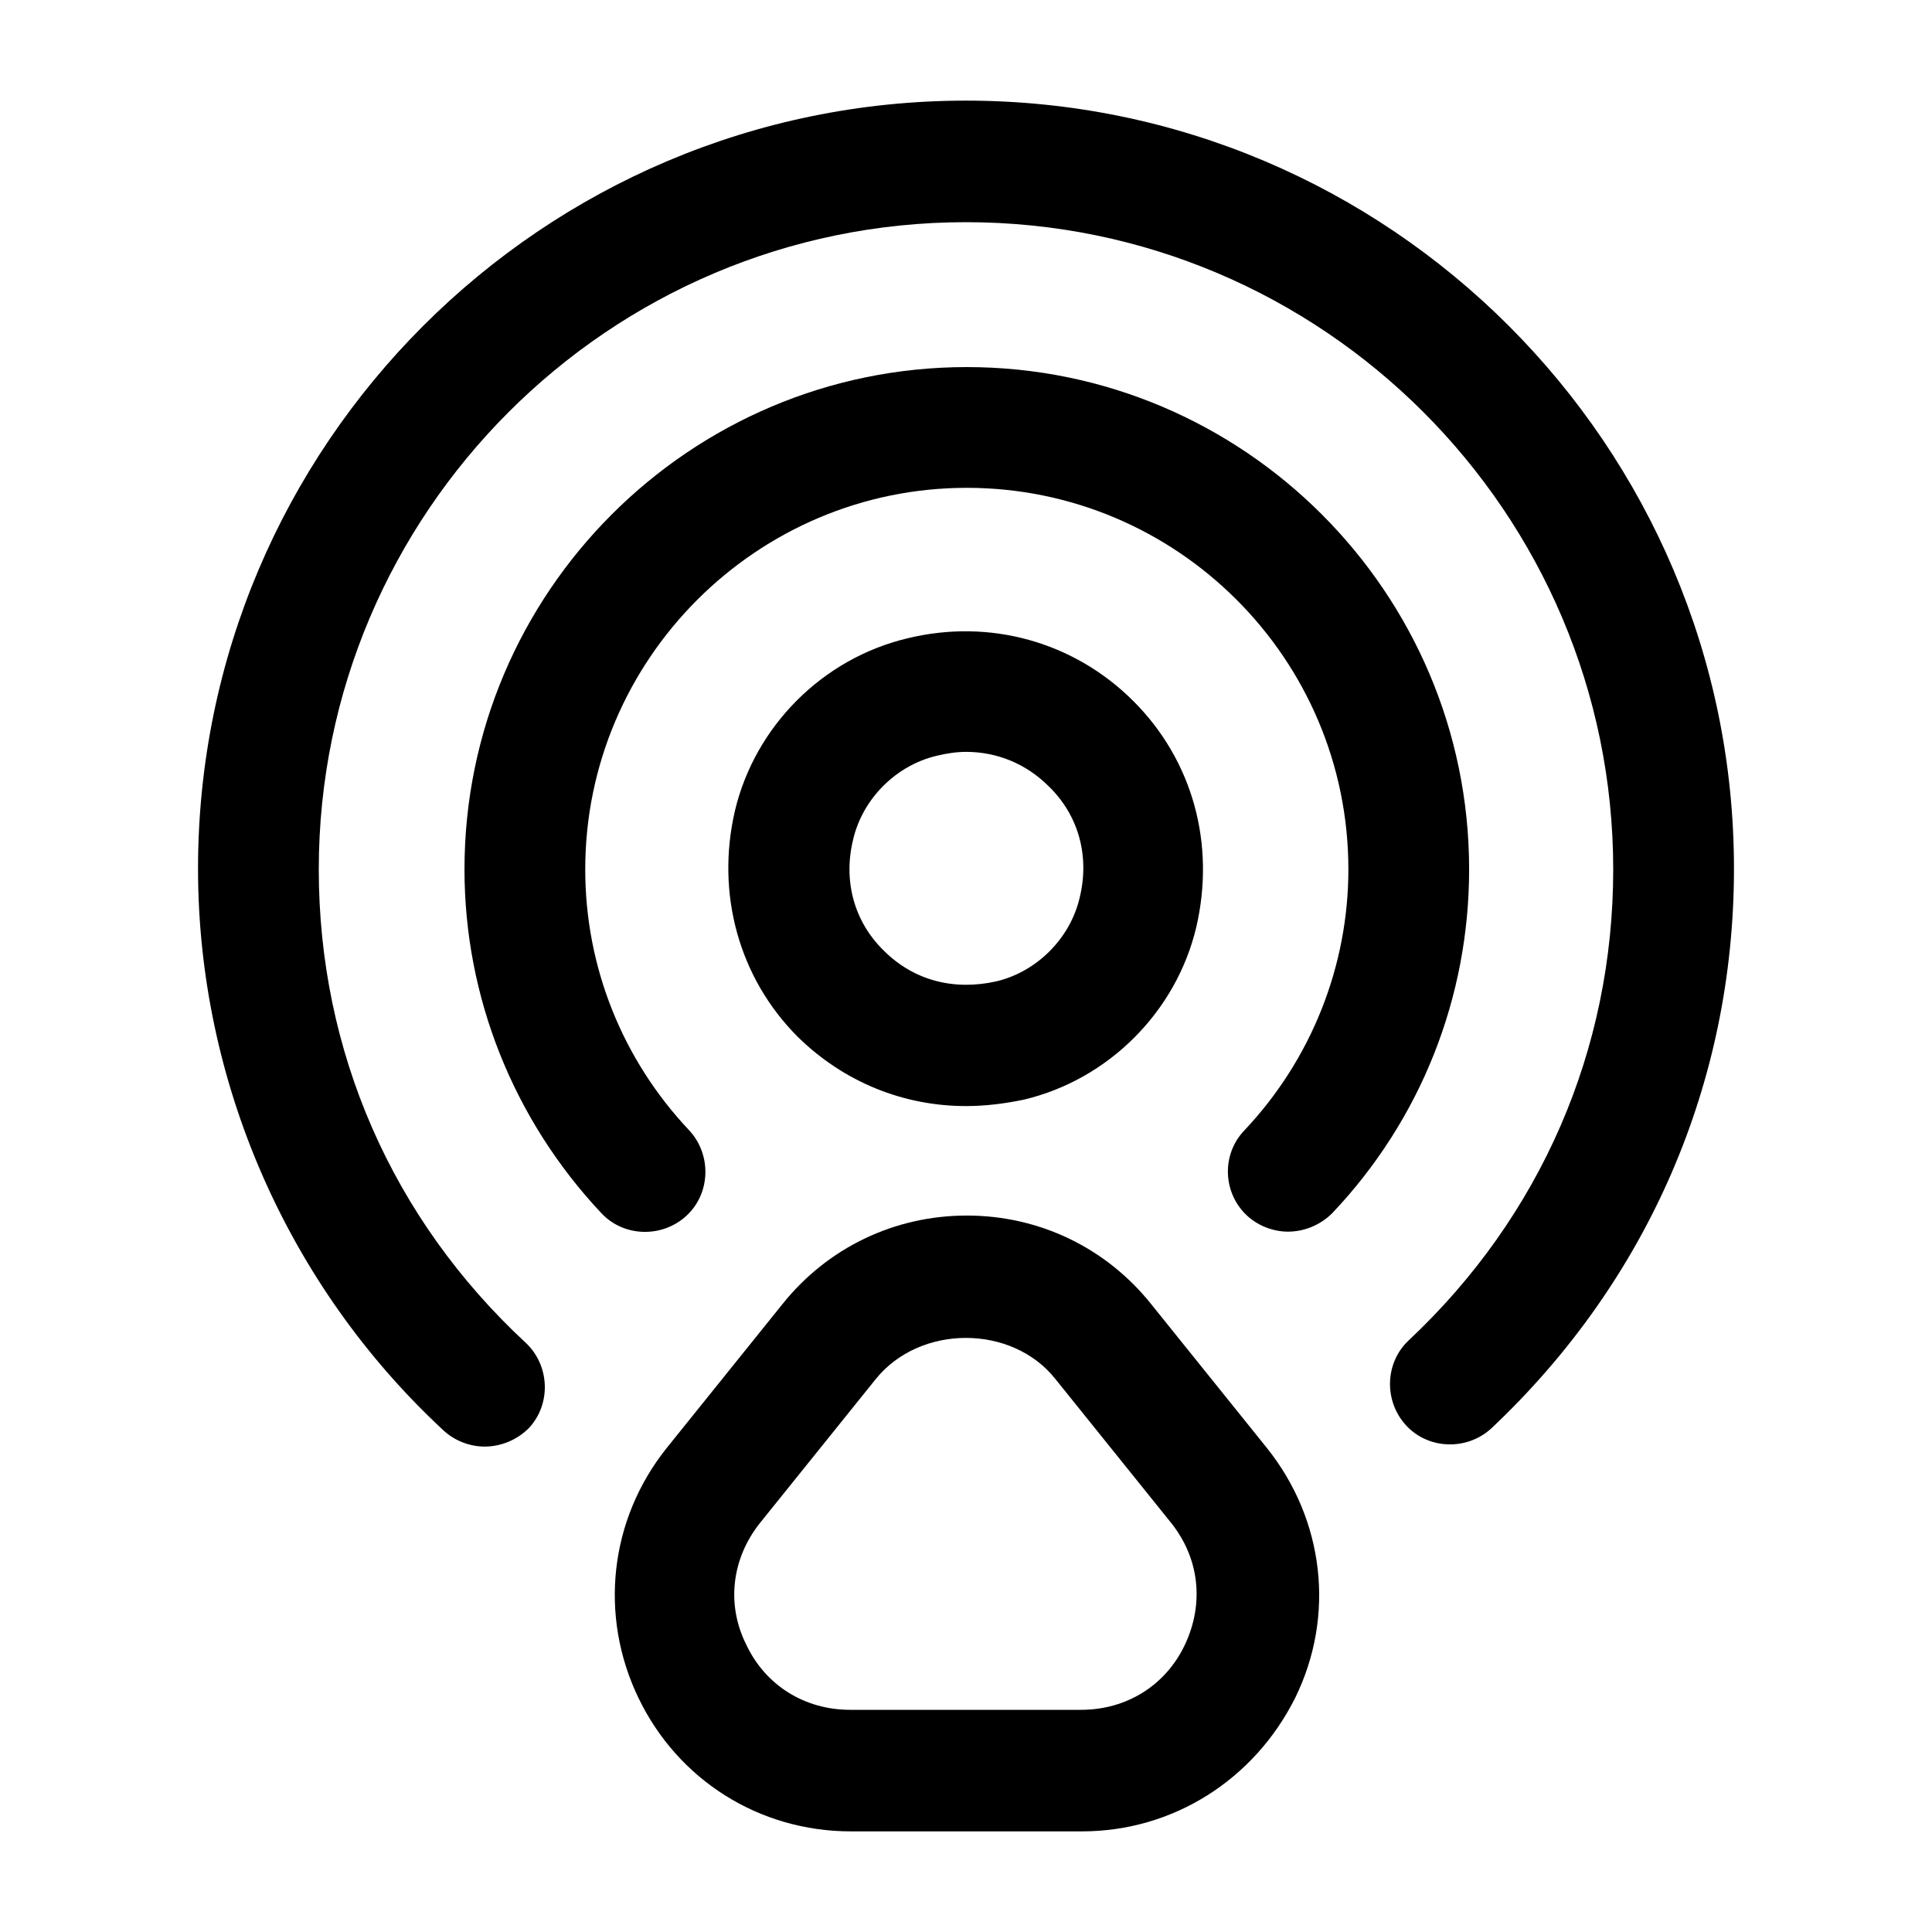 <?xml version="1.0" encoding="UTF-8"?>
<svg width="24" height="24" viewBox="0 0 24 24" xmlns="http://www.w3.org/2000/svg">
 <path d="m12 13.74c-0.78 0-1.52-0.3-2.09-0.86-0.73-0.73-1.02-1.78-0.78-2.81 0.25-1.05 1.09-1.89 2.14-2.14 1.02-0.25 2.07 0.04 2.81 0.78s1.02 1.78 0.78 2.81c-0.25 1.05-1.09 1.89-2.14 2.14-0.24 0.05-0.48 0.08-0.72 0.08zm0-4.4c-0.12 0-0.25 0.02-0.37 0.05-0.5 0.12-0.91 0.53-1.03 1.03-0.13 0.52 0.01 1.03 0.38 1.39 0.37 0.37 0.87 0.5 1.4 0.38 0.5-0.12 0.91-0.53 1.03-1.03 0.13-0.52-0.01-1.03-0.38-1.39-0.28-0.28-0.64-0.43-1.03-0.43z"/>
 <path d="m6.02 17.97c-0.18 0-0.37-0.07-0.51-0.2-1.94-1.8-3.05-4.34-3.05-6.98 0-5.26 4.28-9.54 9.54-9.54 5.26 0 9.54 4.28 9.54 9.54 0 2.66-1.07 5.12-3.01 6.95-0.3 0.28-0.78 0.27-1.06-0.03s-0.27-0.78 0.03-1.06c1.64-1.54 2.54-3.61 2.54-5.85 0-4.43-3.61-8.04-8.04-8.04-4.43 0-8.04 3.61-8.04 8.04 0 2.26 0.91 4.34 2.57 5.88 0.3 0.28 0.32 0.76 0.04 1.06-0.15 0.15-0.35 0.23-0.55 0.23z"/>
 <path d="m16 15.3c-0.18 0-0.37-0.07-0.51-0.2-0.3-0.28-0.32-0.76-0.03-1.06 0.83-0.88 1.29-2.04 1.29-3.24 0-2.62-2.13-4.74-4.74-4.74-2.61 0-4.74 2.13-4.74 4.74 0 1.21 0.46 2.36 1.29 3.24 0.28 0.3 0.27 0.78-0.03 1.06s-0.78 0.27-1.06-0.03c-1.09-1.16-1.7-2.68-1.7-4.27 0-3.44 2.8-6.24 6.24-6.24 3.44 0 6.24 2.8 6.24 6.24 0 1.59-0.6 3.11-1.7 4.27-0.15 0.15-0.35 0.23-0.55 0.23z"/>
 <path d="m13.44 22.75h-2.87c-1.14 0-2.15-0.64-2.64-1.66s-0.36-2.21 0.35-3.1l1.44-1.79c0.56-0.7 1.39-1.1 2.29-1.1s1.73 0.4 2.29 1.1l1.44 1.79c0.71 0.89 0.85 2.08 0.35 3.1-0.51 1.02-1.52 1.66-2.65 1.66zm-2.56-5.62-1.44 1.79c-0.35 0.44-0.42 1.01-0.17 1.51 0.24 0.51 0.73 0.81 1.29 0.81h2.87c0.56 0 1.05-0.3 1.29-0.81s0.18-1.07-0.17-1.51l-1.44-1.79c-0.54-0.68-1.68-0.68-2.23 0z"/>
</svg>
